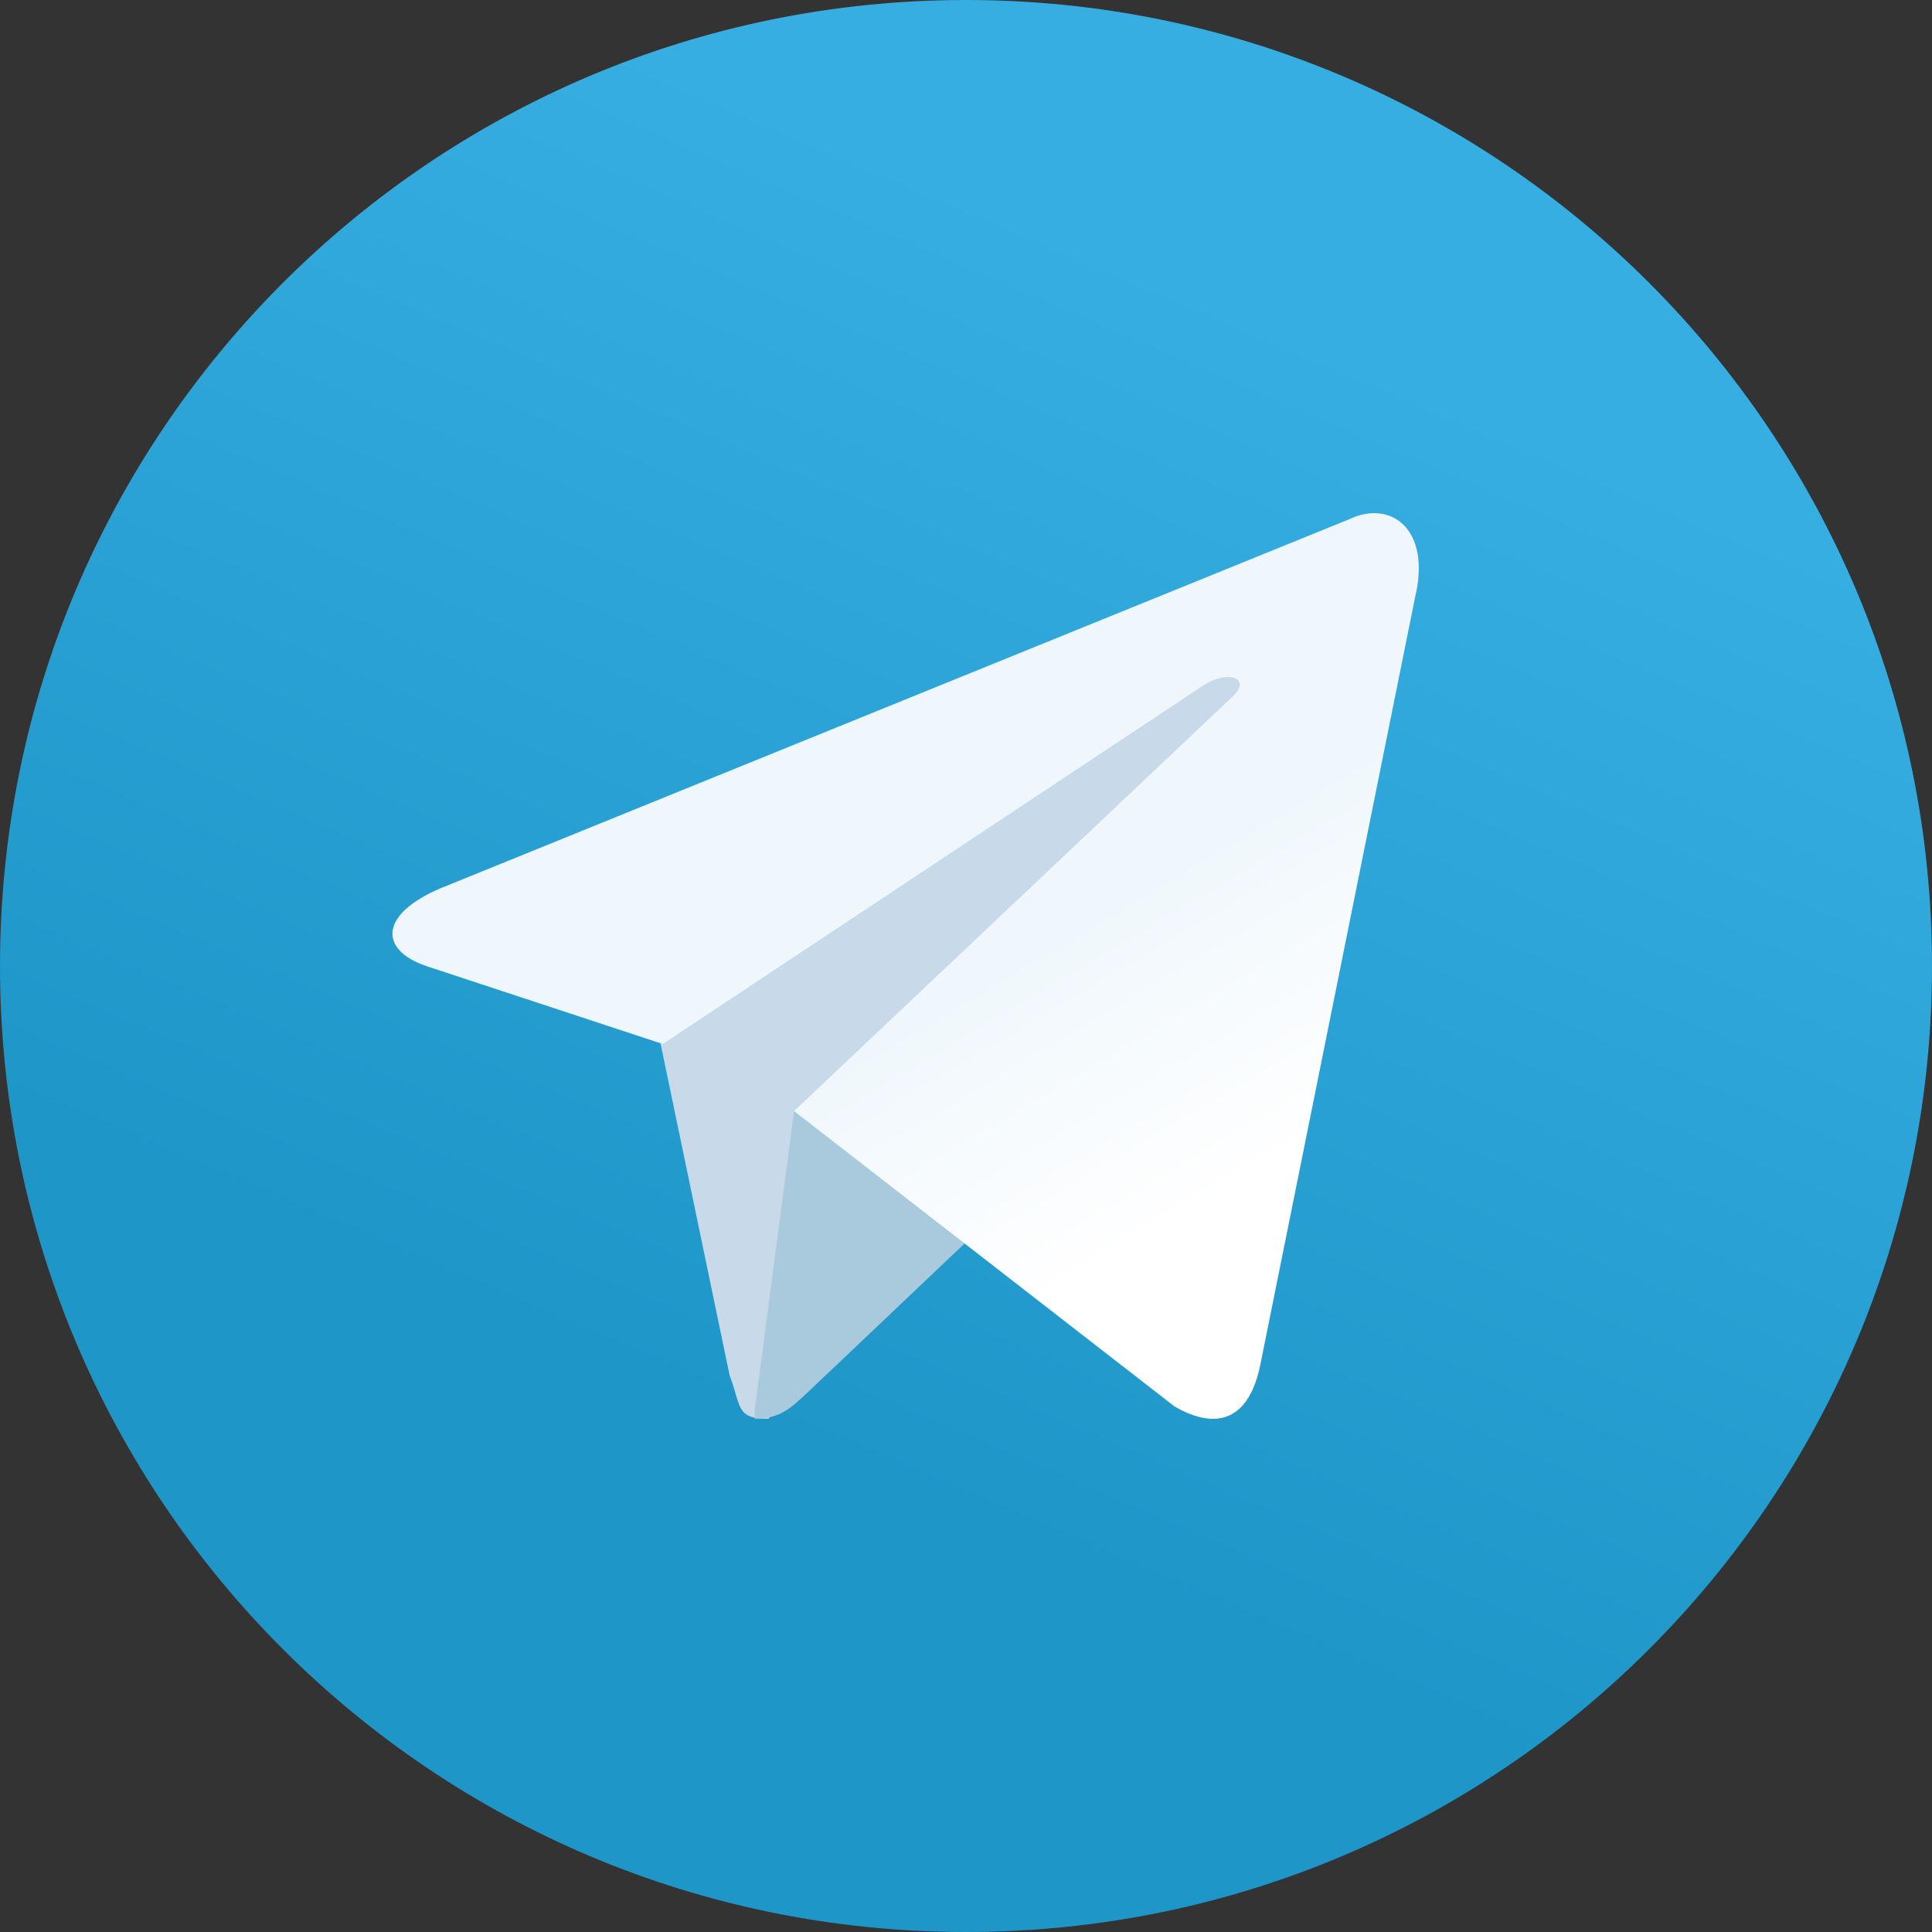 <svg width="32" height="32" viewBox="0 0 32 32" fill="none" xmlns="http://www.w3.org/2000/svg">
<rect x="0" y="0" width="32" height="32" fill="#333333" stroke="none"/>
<path d="M32 16C32 24.84 24.84 32 16 32C7.16 32 0 24.84 0 16C0 7.16 7.16 0 16 0C24.84 0 32 7.16 32 16Z" fill="url(#paint0_linear)"/>
<path d="M12.725 23.5C12.183 23.5 12.28 23.293 12.085 22.783L10.906 17.117L20.54 10.734L21.5 11.803L20.54 14.396L12.725 23.5Z" fill="#C8DAEA"/>
<path d="M12.5 23.5C12.929 23.5 13.114 23.305 13.357 23.081C13.729 22.733 18.5 18.198 18.5 18.198L15.571 17.5L13.152 18.403L12.5 23.36V23.5Z" fill="#A9C9DD"/>
<path d="M13.152 18.403L19.456 23.297C20.173 23.709 20.694 23.503 20.876 22.598L23.442 9.875C23.703 8.765 23.038 8.271 22.348 8.6L7.291 14.715C6.262 15.154 6.275 15.757 7.109 16.017L10.977 17.292L19.925 11.356C20.342 11.082 20.733 11.233 20.42 11.534L13.152 18.403Z" fill="url(#paint1_linear)"/>
<defs>
<linearGradient id="paint0_linear" x1="20.689" y1="5.057" x2="12.689" y2="23.724" gradientUnits="userSpaceOnUse">
<stop stop-color="#37AEE2"/>
<stop offset="1" stop-color="#1E96C8"/>
</linearGradient>
<linearGradient id="paint1_linear" x1="16.928" y1="15.667" x2="19.652" y2="20.253" gradientUnits="userSpaceOnUse">
<stop stop-color="#EFF7FC"/>
<stop offset="1" stop-color="white"/>
</linearGradient>
</defs>
</svg>
